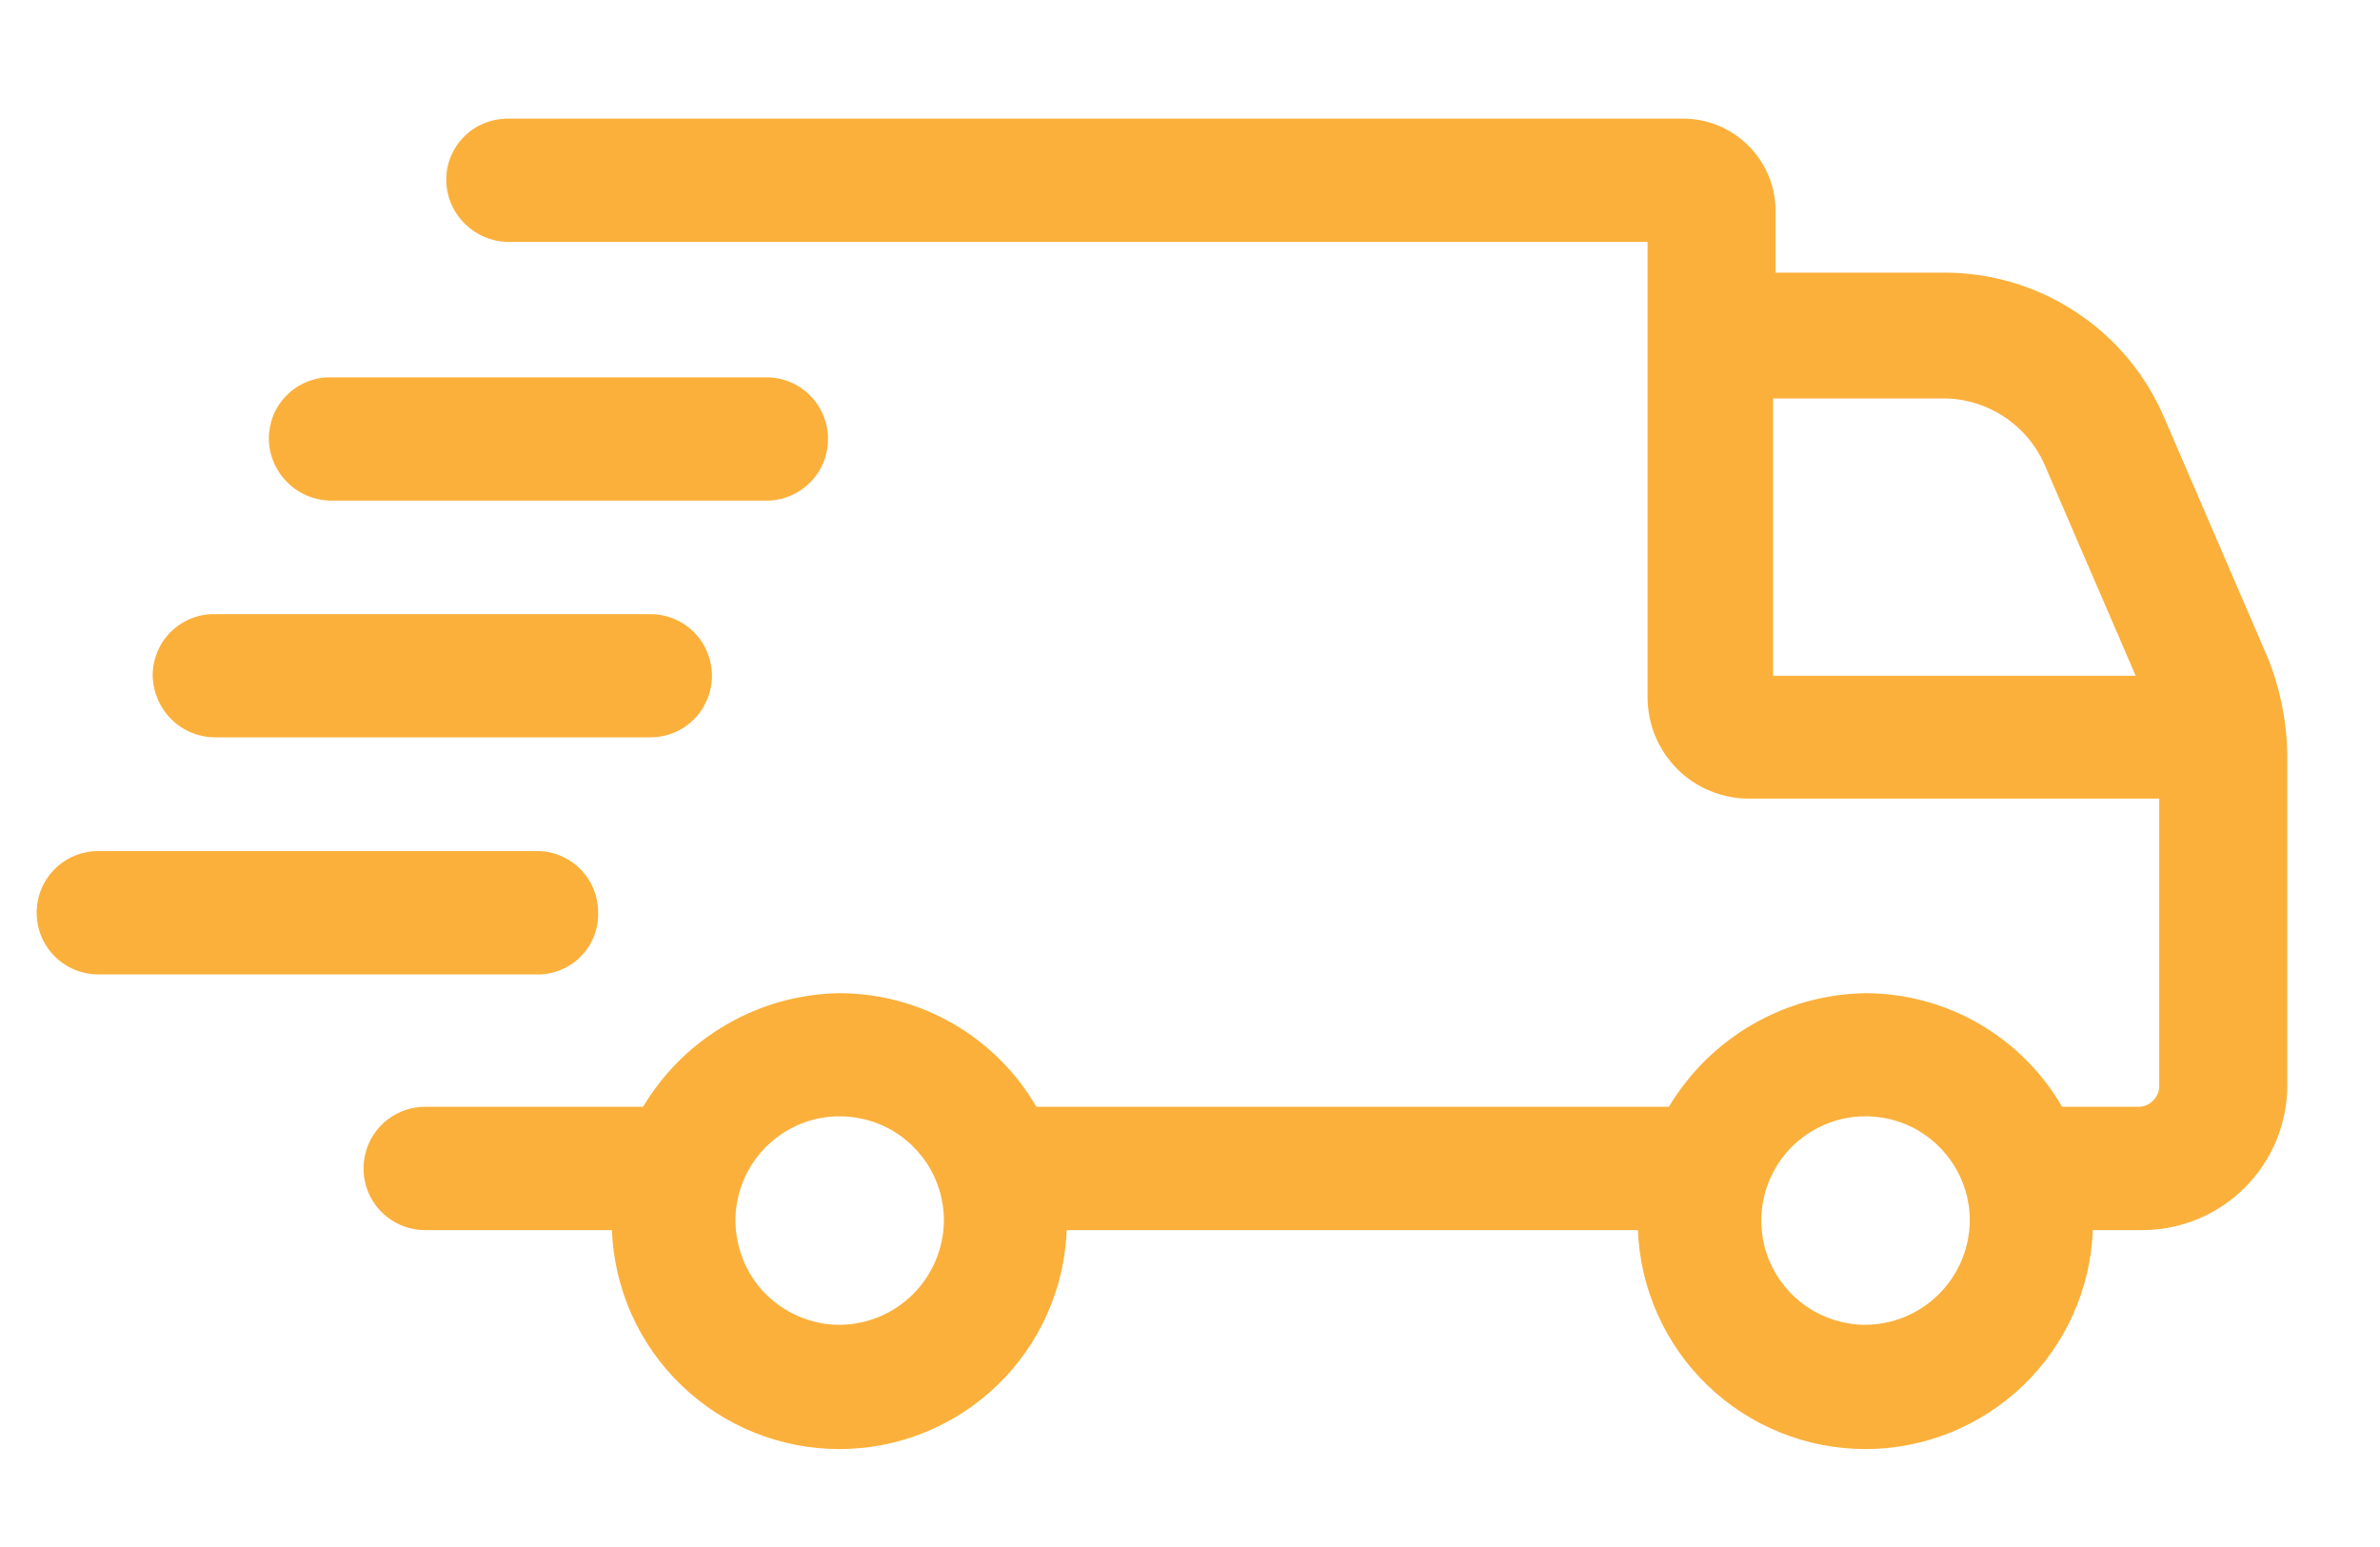 <svg
  width="20"
  height="13"
  viewBox="0 0 20 13"
  fill="none"
  xmlns="http://www.w3.org/2000/svg"
>
  <path
    d="M19.062 5.539L18.186 3.508C18.031 3.146 17.773 2.837 17.443 2.621C17.114 2.404 16.728 2.29 16.334 2.291H14.921V1.773C14.921 1.568 14.839 1.37 14.693 1.225C14.548 1.079 14.35 0.997 14.145 0.997H4.268C4.199 0.997 4.132 1.01 4.069 1.036C4.006 1.061 3.949 1.099 3.9 1.148C3.852 1.196 3.814 1.253 3.788 1.316C3.762 1.379 3.749 1.447 3.75 1.515C3.752 1.652 3.807 1.782 3.904 1.878C4.001 1.975 4.131 2.03 4.268 2.033H13.845V5.855C13.845 5.968 13.866 6.079 13.909 6.184C13.952 6.288 14.015 6.382 14.094 6.462C14.174 6.542 14.269 6.605 14.373 6.647C14.477 6.69 14.589 6.712 14.701 6.711H18.145V9.122C18.145 9.146 18.141 9.169 18.132 9.191C18.123 9.213 18.11 9.232 18.093 9.249C18.076 9.266 18.056 9.279 18.035 9.288C18.013 9.297 17.99 9.301 17.966 9.301H17.329C17.161 9.011 16.92 8.771 16.631 8.603C16.34 8.435 16.012 8.347 15.677 8.346C15.343 8.351 15.016 8.441 14.726 8.609C14.437 8.776 14.196 9.014 14.024 9.301H8.709C8.541 9.011 8.3 8.771 8.01 8.603C7.72 8.435 7.391 8.347 7.056 8.346C6.722 8.351 6.395 8.441 6.106 8.609C5.817 8.776 5.575 9.014 5.404 9.301H3.573C3.435 9.301 3.303 9.356 3.206 9.453C3.109 9.55 3.055 9.682 3.055 9.819C3.055 9.956 3.109 10.088 3.206 10.185C3.303 10.282 3.435 10.337 3.573 10.337H5.142C5.161 10.831 5.37 11.299 5.727 11.642C6.083 11.985 6.558 12.177 7.053 12.177C7.548 12.177 8.023 11.985 8.379 11.642C8.736 11.299 8.945 10.831 8.964 10.337H13.764C13.783 10.831 13.993 11.299 14.349 11.642C14.705 11.985 15.181 12.177 15.675 12.177C16.17 12.177 16.645 11.985 17.002 11.642C17.358 11.299 17.568 10.831 17.587 10.337H18.009C18.33 10.335 18.638 10.207 18.865 9.979C19.092 9.752 19.22 9.444 19.221 9.122V6.334C19.216 6.062 19.162 5.792 19.062 5.539V5.539ZM7.056 11.133C6.883 11.133 6.714 11.081 6.57 10.985C6.425 10.889 6.313 10.752 6.247 10.592C6.181 10.432 6.163 10.255 6.197 10.086C6.231 9.916 6.314 9.76 6.437 9.637C6.559 9.515 6.715 9.431 6.885 9.397C7.055 9.364 7.231 9.381 7.391 9.447C7.552 9.513 7.688 9.626 7.785 9.77C7.881 9.914 7.932 10.083 7.932 10.257C7.93 10.488 7.837 10.71 7.674 10.874C7.51 11.038 7.288 11.131 7.056 11.133V11.133ZM15.677 11.133C15.504 11.133 15.334 11.081 15.19 10.985C15.046 10.889 14.934 10.752 14.867 10.592C14.801 10.432 14.784 10.255 14.818 10.086C14.851 9.916 14.935 9.76 15.057 9.637C15.18 9.515 15.336 9.431 15.506 9.397C15.676 9.364 15.852 9.381 16.012 9.447C16.172 9.513 16.309 9.626 16.405 9.77C16.502 9.914 16.553 10.083 16.553 10.257C16.551 10.488 16.458 10.71 16.294 10.874C16.13 11.038 15.909 11.131 15.677 11.133V11.133ZM14.9 3.348H16.314C16.501 3.345 16.684 3.399 16.841 3.502C16.997 3.605 17.119 3.752 17.19 3.925L17.947 5.679H14.9V3.348Z"
    fill="#FBB03B"
  />
  <path
    d="M2.777 4.207H6.441C6.578 4.207 6.71 4.152 6.807 4.055C6.904 3.958 6.958 3.826 6.958 3.689C6.958 3.551 6.904 3.42 6.807 3.323C6.71 3.225 6.578 3.171 6.441 3.171H2.777C2.709 3.17 2.641 3.183 2.578 3.209C2.515 3.235 2.458 3.273 2.41 3.321C2.361 3.37 2.323 3.427 2.297 3.49C2.272 3.553 2.259 3.621 2.259 3.689C2.261 3.825 2.317 3.956 2.413 4.052C2.51 4.149 2.64 4.204 2.777 4.207Z"
    fill="#FBB03B"
  />
  <path
    d="M1.801 6.196H5.465C5.533 6.196 5.6 6.183 5.663 6.157C5.726 6.131 5.783 6.093 5.831 6.045C5.879 5.997 5.917 5.939 5.943 5.877C5.969 5.814 5.983 5.746 5.983 5.678C5.983 5.61 5.969 5.543 5.943 5.48C5.917 5.417 5.879 5.36 5.831 5.312C5.783 5.264 5.726 5.226 5.663 5.2C5.6 5.174 5.533 5.161 5.465 5.161H1.801C1.733 5.16 1.665 5.173 1.602 5.199C1.539 5.225 1.482 5.263 1.434 5.311C1.386 5.359 1.347 5.417 1.322 5.48C1.296 5.543 1.283 5.61 1.283 5.678C1.286 5.815 1.341 5.945 1.438 6.042C1.534 6.139 1.664 6.194 1.801 6.196Z"
    fill="#FBB03B"
  />
  <path
    d="M5.026 7.67C5.027 7.602 5.014 7.534 4.988 7.471C4.962 7.408 4.924 7.351 4.876 7.302C4.828 7.254 4.77 7.216 4.707 7.19C4.644 7.164 4.577 7.151 4.509 7.152H0.825C0.688 7.152 0.556 7.206 0.459 7.304C0.362 7.401 0.308 7.532 0.308 7.67C0.308 7.807 0.362 7.939 0.459 8.036C0.556 8.133 0.688 8.188 0.825 8.188H4.488C4.558 8.192 4.629 8.182 4.694 8.157C4.76 8.133 4.821 8.096 4.871 8.047C4.922 7.998 4.962 7.94 4.988 7.875C5.015 7.81 5.028 7.74 5.026 7.67Z"
    fill="#FBB03B"
  />
</svg>